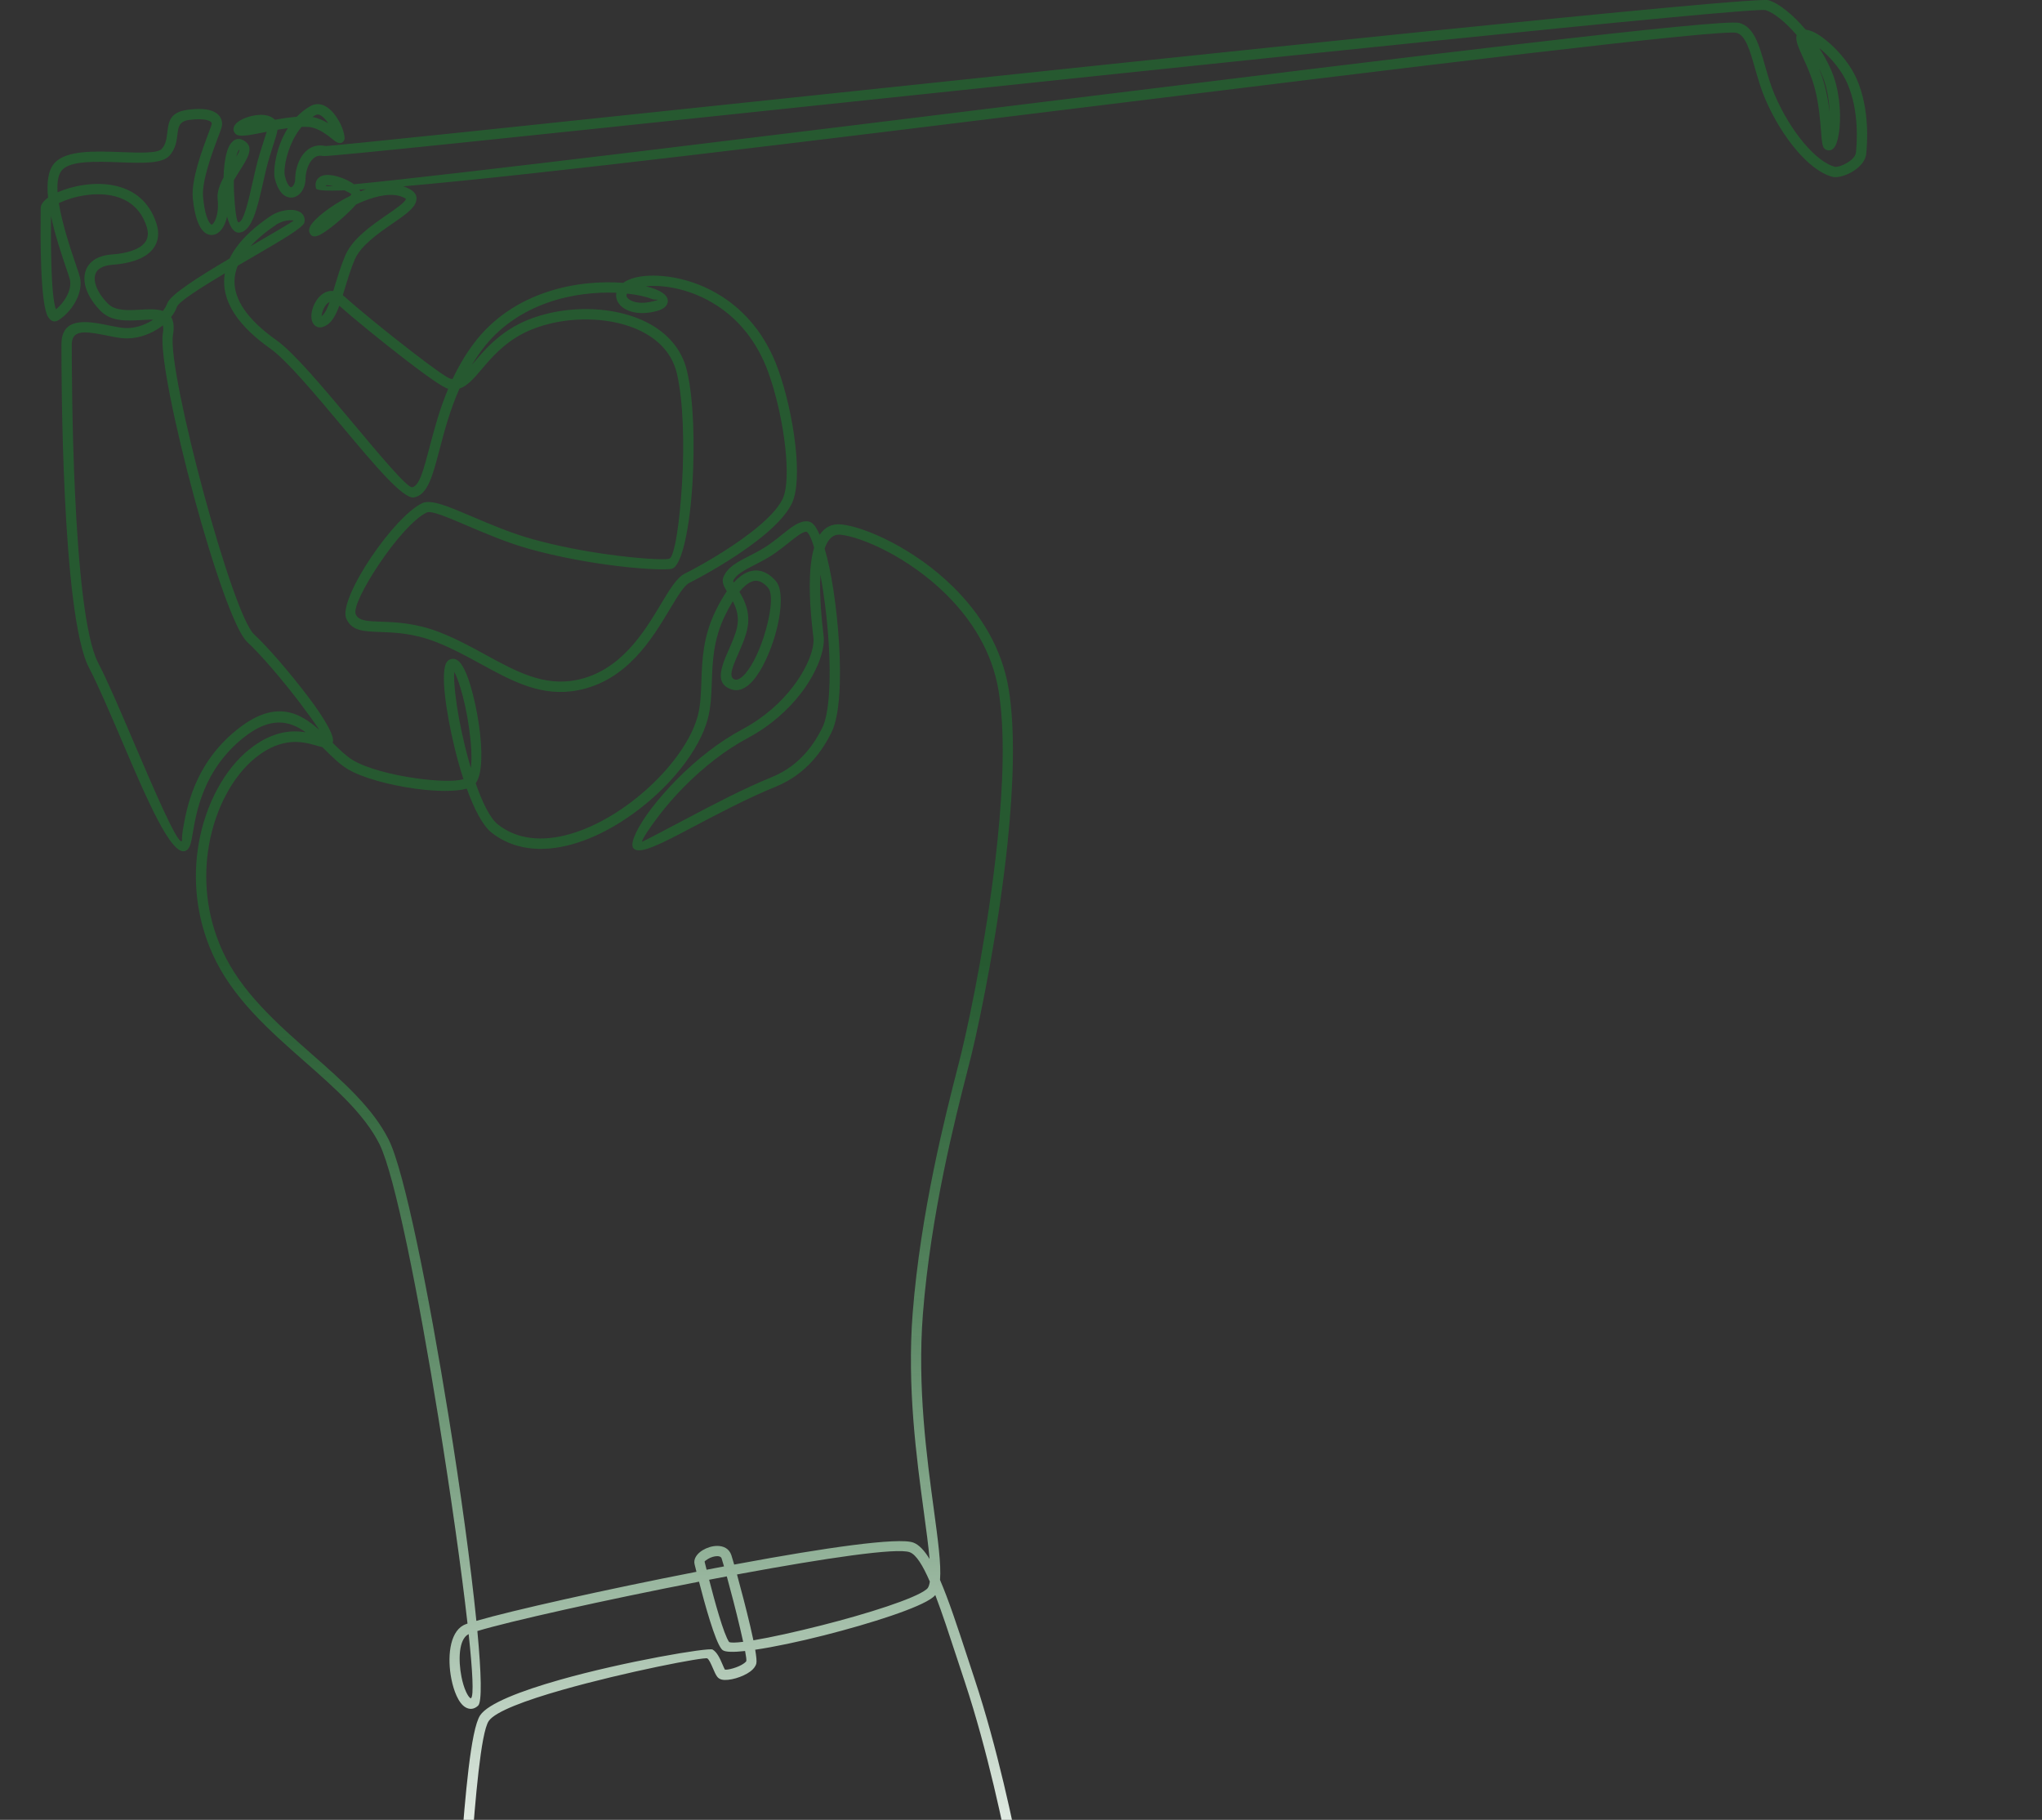 <svg width="992" height="884" viewBox="0 0 992 884" fill="none" xmlns="http://www.w3.org/2000/svg">
<rect x="0" y="0" width="992" height="884" fill="#333333" stroke="none"/>
<path d="M1034 924.215H1036.5V929.218H1034C922.267 928.932 756.946 928.497 640.33 928.126C560.208 927.872 503.033 927.639 501.868 927.501C500.119 927.299 498.677 926.706 497.554 925.911C496.112 924.904 495.19 923.558 494.755 922.275C494.098 920.314 493.028 915.067 491.48 907.446C487.399 887.413 479.916 850.749 468.627 816.757C466.878 811.478 465.924 808.574 465.002 805.765C461.208 794.19 457.689 783.474 454.371 774.803C454.042 775.174 453.64 775.556 453.173 775.927C446.877 780.962 423.198 788.562 400.409 794.349C388.166 797.455 376.072 800.009 366.872 801.355C367.433 804.631 367.677 807.037 367.423 808.044C367.052 809.506 365.992 810.81 364.518 811.912C362.653 813.312 360.014 814.478 357.512 815.209C354.873 815.972 352.244 816.269 350.633 815.866C349.7 815.633 348.948 815.177 348.418 814.467C347.665 813.46 347.05 812.05 346.393 810.513C345.503 808.457 344.485 806.093 343.605 805.574C342.249 804.758 303.9 812.114 273.097 820.88C255.407 825.915 240.546 831.384 237.43 835.984C233.518 841.74 230.922 874.821 229.024 898.945C228.303 908.135 227.678 916.053 227.106 920.802C226.915 922.349 226.47 923.547 225.897 924.416C224.933 925.879 223.597 926.526 222.304 926.526C217.555 926.526 -197.269 929.525 -198.467 929.536L-200.968 929.546L-201 924.533L-198.499 924.522C-197.322 924.512 205.557 921.597 221.795 921.501C221.933 921.226 222.039 920.802 222.113 920.208C222.675 915.566 223.3 907.69 224.011 898.553C225.95 873.878 228.611 840.054 233.285 833.175C237.175 827.43 253.064 821.357 271.719 816.046C303.507 807.005 344.347 800.179 346.181 801.271C348.471 802.638 349.817 805.786 351.004 808.531C351.428 809.528 351.831 810.46 352.159 811.043C353.018 811.128 354.491 810.874 356.124 810.397C358.106 809.824 360.162 808.934 361.519 807.906C362.102 807.471 362.494 807.09 362.558 806.825C362.685 806.305 362.452 804.546 361.964 801.981C356.378 802.585 352.467 802.532 351.163 801.61C350.909 801.43 350.675 801.207 350.474 800.953C347.294 796.978 342.408 779.298 339.578 768.306C293.682 777.231 246.874 787.714 231.907 792.282C233.836 812.919 234.207 826.762 232.257 828.543C230.264 830.366 228.197 830.494 226.173 829.349C224.498 828.395 223.014 826.413 221.827 823.805C220.757 821.473 219.866 818.569 219.262 815.474C217.312 805.574 218.213 793.247 225.071 789.494C225.505 789.261 226.194 788.975 227.116 788.646C224.191 762.529 218.933 725.515 212.945 688.491C203.395 629.409 191.777 570.624 184.368 555.816C177.065 541.21 162.872 528.735 148.107 515.74C130.936 500.635 113.001 484.852 103.43 463.78C95.088 445.433 93.625 426.491 96.54 409.744C99.964 390.103 109.44 373.409 120.983 364.113C132.197 355.093 141.631 354.584 148.489 355.707C140.624 349.994 131.233 347.779 117.845 358.675C98.84 374.161 95.417 394.247 93.668 404.529C92.841 409.362 92.322 412.468 90.022 413.348C83.185 415.966 71.07 387.591 59.442 360.382C53.517 346.507 47.719 332.95 43.193 324.237C29.848 298.565 29.848 180.465 29.848 167.321C29.848 158.842 34.639 156.457 41.211 156.457C44.825 156.457 48.916 157.273 52.944 158.089C54.99 158.503 57.014 158.905 58.816 159.17C63.502 159.87 68.282 158.704 72.278 156.573C73.02 156.181 73.73 155.757 74.398 155.301C72.659 155.217 70.624 155.333 68.494 155.46C61.731 155.853 54.153 156.298 48.991 151.136C45.556 147.702 43.161 144.002 41.942 140.483C40.946 137.6 40.734 134.791 41.391 132.3C42.08 129.672 43.691 127.446 46.309 125.877C48.355 124.658 51.005 123.853 54.28 123.619C57.937 123.354 61.17 122.782 63.841 121.892C66.597 120.969 68.748 119.729 70.116 118.15C71.345 116.73 71.96 114.97 71.801 112.85C71.737 111.896 71.525 110.889 71.165 109.819C68.346 101.35 62.473 97.078 55.859 95.35C51.174 94.131 46.065 94.142 41.327 94.852C36.547 95.562 32.19 96.951 29.021 98.467C28.873 98.541 28.735 98.604 28.587 98.679C30.219 109.024 34.427 121.393 36.897 128.686C37.819 131.389 38.508 133.435 38.794 134.569C39.674 138.098 38.9 142.116 37.045 145.804C35.169 149.556 32.159 153.044 28.703 155.344C26.594 156.754 24.866 156.213 23.467 154.114C19.375 147.977 19.672 113.995 19.768 103.459C19.768 102.982 19.778 102.6 19.778 101.01C19.778 99.41 21.093 97.64 23.35 96.007C22.661 88.948 23.287 82.758 26.456 79.239C32.159 72.9 46.055 73.409 58.647 73.876C68.081 74.225 76.709 74.543 78.669 72.254C80.599 69.996 80.948 67.156 81.256 64.548C81.902 59.121 82.464 54.457 91.304 53.312C96.127 52.687 99.646 52.878 102.116 53.588C103.812 54.076 105.094 54.807 106.016 55.708C107.087 56.747 107.659 57.976 107.829 59.28C107.945 60.192 107.861 61.114 107.606 62.004C107.384 62.778 106.832 64.251 106.091 66.212C103.356 73.473 97.897 87.909 98.65 95.743C99.381 103.417 100.844 107.455 102.412 108.897C102.614 109.087 102.752 109.162 102.826 109.151C103.038 109.109 103.335 108.865 103.663 108.451C105.285 106.406 106.313 102.07 105.73 96.76C105.349 93.358 106.716 89.743 108.603 86.235C108.666 84.062 108.815 81.963 109.037 80.013C109.557 75.497 110.574 71.703 112.153 69.668C114.083 67.187 116.457 66.647 119.319 68.873C123.378 72.031 120.167 77.066 116.436 82.938C115.482 84.433 114.485 86.001 113.595 87.56C113.563 89.584 113.595 91.651 113.701 93.665C114.093 101.244 114.909 108.07 115.853 108.017C118.365 107.89 120.591 98.011 122.923 87.655C123.378 85.652 123.834 83.638 124.385 81.327C125.477 76.759 126.823 72.572 127.947 69.095C128.615 67.039 129.176 65.269 129.569 64.007C128.731 64.166 127.915 64.336 127.131 64.484C120.877 65.725 116.096 66.668 114.507 65.089C113.213 63.795 113.15 62.354 114.019 60.88C114.655 59.81 115.99 58.771 117.686 57.944C119.128 57.245 120.93 56.62 122.785 56.227C126.791 55.379 131.127 55.613 133.522 58.167C137.073 57.542 140.74 56.99 144.154 56.736C146.04 54.775 148.213 53.026 150.704 51.595C153.184 50.186 155.58 50.345 157.806 51.447C159.247 52.168 160.572 53.312 161.759 54.659C162.851 55.909 163.826 57.351 164.642 58.782C166.815 62.587 167.769 66.922 167.261 67.95C166.434 69.604 165.204 69.88 163.572 69.063C163 68.777 162.321 68.237 161.41 67.505C159.004 65.587 154.594 62.057 150.1 61.686C148.987 61.591 147.779 61.58 146.496 61.623C144.811 63.636 143.433 65.841 142.32 68.099C138.642 75.497 137.773 83.044 138.366 85.429C139.151 88.609 140.115 90.252 141.037 90.835C141.207 90.941 141.345 90.973 141.461 90.962C141.641 90.93 141.843 90.814 142.055 90.633C142.85 89.902 143.401 88.535 143.412 86.924C143.422 85.418 143.602 83.839 143.952 82.302C144.599 79.44 145.839 76.621 147.662 74.49C149.655 72.148 152.315 70.621 155.633 70.643C156.407 70.643 157.212 70.738 158.028 70.918C159.332 71.215 258.014 60.796 380.768 47.854C583.77 26.421 852.395 -1.922 859.115 0.103C864.33 1.671 871.114 7.236 877.209 14.444C878.587 14.539 880.166 15.08 881.862 15.981C884.088 17.178 886.695 19.076 889.324 21.461C894.136 25.817 899.086 31.859 901.884 38.166C908.594 53.26 906.993 70.463 906.644 74.278L906.612 74.586C906.569 75.105 906.474 75.582 906.347 76.038C905.478 79.091 902.754 81.719 899.712 83.5C896.744 85.238 893.32 86.224 890.999 86.012C890.575 85.97 890.193 85.906 889.865 85.811C884.236 84.2 878.173 79.409 872.566 72.784C866.853 66.043 861.532 57.34 857.599 48.203C855.448 43.211 853.953 37.975 852.565 33.12C850.106 24.492 848.007 17.147 843.672 15.96C836.358 13.967 683.926 32.76 524.593 52.401C395.522 68.321 261.968 84.783 195.869 90.506C196.441 90.676 197.003 90.877 197.544 91.111C202.112 93.071 203.14 95.615 201.805 98.721C200.48 101.816 196.028 104.89 190.749 108.536C183.796 113.338 175.263 119.231 172.327 126.078C170.462 130.424 168.978 135.321 167.6 139.879C167.239 141.077 166.879 142.253 166.519 143.398C166.9 143.684 167.282 144.002 167.674 144.352C173.62 149.726 188.025 161.534 200.289 170.968C209.373 177.953 217.089 183.549 218.827 183.963C219.177 184.047 219.516 184.09 219.845 184.1C222.516 178.451 225.77 172.78 229.798 167.321C249.386 140.833 281.884 135.756 302.765 137.399C304.324 136.265 306.433 135.332 309.136 134.706C318.495 132.576 335.55 134.198 350.962 144.193C361.741 151.189 371.769 162.265 377.863 179.002C381.838 189.909 385.007 203.932 386.396 216.419C387.689 228.046 387.424 238.497 384.827 244.2C382.082 250.242 375.5 256.676 367.847 262.601C355.901 271.833 341.189 279.963 334.924 283.1C332.285 284.415 329.201 289.566 325.332 296.011C316.736 310.352 304.588 330.597 280.877 335.271C263.261 338.748 249.079 331 233.603 322.541C226.724 318.789 219.591 314.878 211.789 311.836C200.84 307.554 191.703 307.236 184.782 306.992C176.45 306.706 170.896 306.504 168.215 300.462C166.126 295.777 172.062 282.888 180.34 270.635C188.121 259.124 198.01 247.846 205.08 244.433C209.351 242.377 218.054 246.097 229.332 250.92C237.97 254.609 248.209 258.986 258.597 261.869C270.946 265.293 283.686 267.678 294.742 269.236C310.747 271.483 322.926 272.034 325.077 271.42C327.696 270.678 330.197 254.058 331.363 234.374C332.465 215.857 331.978 194.891 328.84 181.44C328.279 179.034 327.441 176.797 326.371 174.741C321.749 165.859 312.665 160.198 302.034 157.358C291.159 154.453 278.715 154.506 267.691 157.082C262.763 158.227 258.131 159.88 254.06 162C244.489 166.982 238.691 173.819 234.101 179.225C230.222 183.793 227.106 187.471 223.226 188.722C218.509 199.343 215.754 209.847 213.485 218.517C210.136 231.279 207.74 240.416 201.084 241.624C195.901 242.568 181.814 225.746 166.72 207.716C153.407 191.817 139.278 174.942 131.37 169.367C123.696 163.951 117.983 158.439 114.242 152.874C110.627 147.5 108.836 142.073 108.878 136.625C108.889 135.332 109.005 134.049 109.217 132.767C97.272 139.89 86.82 146.557 85.941 149.048C85.347 150.733 84.383 152.418 83.111 154.019C84.308 155.906 84.711 158.672 84.033 162.7C82.549 171.593 90.032 206.794 99.222 240.564C107.977 272.734 118.163 303.335 123.442 308.158C129.823 313.988 141.111 327.11 149.74 338.515C157.445 348.701 163 357.965 161.59 360.816C164.886 364.081 168.077 367.197 171.288 369.169C177.839 373.186 190.537 376.472 202.409 378.104C212.107 379.44 221.032 379.747 225.155 378.496C223.629 373.833 222.241 368.904 221.032 363.975C218.711 354.563 216.983 345.129 216.156 337.656C215.266 329.654 215.489 323.559 217.142 321.45C217.672 320.782 218.329 320.337 219.124 320.135C220.322 319.838 221.456 320.125 222.527 320.93C224.625 322.51 226.735 327.025 228.515 332.918C230.19 338.43 231.685 345.352 232.681 352.188C234.419 364.145 234.462 376.006 231.07 380.479C234.345 389.88 238.097 397.512 241.871 400.48C245.284 403.162 249.026 404.985 252.969 406.066C264.851 409.309 278.842 405.917 292.092 398.932C305.542 391.841 318.167 381.062 327.113 369.678C332.847 362.374 337.034 354.881 338.899 348.033C340.33 342.797 340.532 337.063 340.733 330.979C341.093 320.676 341.486 309.387 347.591 296.848C349.446 293.043 351.28 289.842 353.092 287.202C351.545 284.637 350.548 282.549 351.46 280.302C353.431 275.447 358.339 272.935 364.158 269.967C367.317 268.356 370.772 266.586 374.016 264.254C376.114 262.749 378.118 261.149 379.941 259.686C384.732 255.859 388.357 252.966 392.226 253.231C392.777 253.273 393.328 253.422 393.869 253.697C395.353 254.439 396.815 256.591 398.204 259.792C400.589 256.22 404.034 254.206 408.92 254.757C420.113 255.997 444.047 266.3 463.126 285.157C475.983 297.866 486.721 314.464 490.038 334.837C493.261 354.594 492.339 381.411 489.551 408.663C485.311 450.022 476.747 492.495 471.881 512.591C471.426 514.457 470.715 517.224 469.857 520.584C464.292 542.26 452.145 589.544 448.34 638.302C445.584 673.631 450.248 708.037 453.671 733.338C455.675 748.167 457.275 759.964 456.66 767.458C460.879 777.241 465.108 790.12 469.73 804.228C471.161 808.595 472.623 813.036 473.334 815.209C484.728 849.52 492.233 886.353 496.345 906.461C497.872 913.933 498.921 919.074 499.461 920.717C499.578 921.077 499.875 921.48 500.373 921.819C500.861 922.159 501.528 922.424 502.398 922.519C503.436 922.636 560.409 922.869 640.287 923.123C756.935 923.494 922.257 923.939 1034 924.215ZM451.71 768.253C448.319 760.42 445.118 755.215 441.98 754.007C435.875 751.665 400.419 756.975 360.003 764.437C359.346 764.554 358.689 764.681 358.031 764.808C359.971 771.867 362.473 781.46 364.423 789.717C365.006 792.208 365.547 794.603 366.002 796.787C374.577 795.356 386.714 792.664 399.2 789.494C421.459 783.845 444.376 776.584 450.067 772.037C450.354 771.804 450.566 771.602 450.682 771.433C451.17 770.723 451.509 769.652 451.71 768.253ZM443.761 749.333C446.474 750.382 449.061 753.159 451.583 757.282C451.053 751.05 449.983 743.132 448.743 734.006C445.287 708.461 440.581 673.737 443.369 637.931C447.206 588.802 459.438 541.179 465.045 519.343C465.85 516.185 466.518 513.588 467.048 511.404C471.881 491.456 480.382 449.259 484.601 408.143C487.357 381.274 488.279 354.902 485.131 335.632C482.004 316.447 471.828 300.759 459.65 288.718C441.418 270.71 418.862 260.894 408.411 259.739C404.564 259.315 402.115 262.081 400.599 266.459C402.242 272.013 403.705 278.967 404.86 286.566C407.362 302.943 408.729 322.584 407.722 337.36C407.192 345.15 405.973 351.68 403.896 355.845C401.924 359.799 399.041 364.77 394.738 369.54C390.392 374.363 384.594 378.973 376.846 382.132C363.13 387.718 348.545 395.413 336.589 401.731C321.601 409.649 310.418 415.542 307.726 412.023C307.631 411.896 307.535 411.758 307.45 411.588C306.2 409.256 309.645 401.54 316.704 392.403C323.265 383.902 332.942 373.578 344.506 364.738C349.552 360.88 354.979 357.287 360.703 354.223C371.472 348.468 379.591 340.953 385.262 333.512C392.544 323.962 395.713 314.761 395.162 309.79C395.141 309.62 395.077 309.08 395.003 308.402C394.271 302.042 392.512 286.8 393.89 274.398C394.229 271.377 394.748 268.526 395.512 265.971C394.271 261.763 392.999 258.986 391.802 258.255C389.873 258.255 386.947 260.587 383.121 263.64C381.319 265.081 379.337 266.66 376.994 268.346C373.454 270.89 369.818 272.745 366.49 274.451C361.582 276.963 357.438 279.073 356.166 282.221C356.134 282.305 356.24 282.581 356.463 282.984C357.184 282.189 357.904 281.479 358.615 280.853C360.819 278.924 363.024 277.769 365.207 277.334C367.529 276.857 369.755 277.186 371.874 278.214C373.645 279.073 375.33 280.44 376.92 282.263C380.831 286.736 379.549 299.508 375.69 311.263C374.27 315.599 372.51 319.838 370.55 323.495C368.525 327.269 366.278 330.438 363.925 332.484C361.211 334.858 358.328 335.854 355.403 334.89C349.478 332.95 349.35 328.339 351.248 322.531C351.979 320.305 353.039 317.878 354.141 315.365C355.657 311.899 357.258 308.253 358.021 304.946C359.219 299.752 357.788 295.47 355.996 292.036C354.746 294.05 353.474 296.392 352.17 299.074C346.51 310.691 346.139 321.397 345.8 331.159C345.577 337.55 345.365 343.56 343.786 349.379C341.729 356.916 337.235 365.024 331.109 372.815C321.77 384.708 308.563 395.975 294.487 403.405C280.199 410.942 264.946 414.546 251.718 410.931C247.118 409.68 242.782 407.56 238.829 404.465C234.483 401.052 230.328 392.933 226.767 383.075C221.287 384.623 211.768 384.475 201.794 383.107C189.339 381.39 175.878 377.86 168.734 373.483C164.886 371.119 161.357 367.621 157.7 363.996C157.329 363.625 156.958 363.254 156.576 362.894C155.643 362.714 154.594 362.417 153.428 362.078C147.63 360.424 137.296 357.467 124.12 368.066C113.468 376.642 104.691 392.212 101.49 410.634C98.734 426.491 100.123 444.415 108.009 461.767C117.135 481.832 134.656 497.254 151.435 512.019C166.561 525.332 181.093 538.115 188.852 553.633C196.505 568.928 208.291 628.275 217.895 687.76C223.767 724.084 228.738 760.579 231.42 787.343C248.326 782.393 293.819 772.185 338.337 763.504C338.062 762.413 337.839 761.501 337.67 760.823L337.426 759.858C336.769 757.219 338.603 754.664 341.401 752.979C342.429 752.364 343.584 751.855 344.761 751.495C345.959 751.135 347.231 750.933 348.46 750.933C351.523 750.944 354.216 752.216 355.297 755.438C355.583 756.307 356.06 757.897 356.664 759.996C357.47 759.847 358.286 759.699 359.091 759.551C400.26 751.898 436.68 746.609 443.761 749.333ZM353.081 765.73C350.23 766.271 347.368 766.811 344.496 767.363C347.178 777.803 351.576 793.893 354.205 797.614C355.064 798.027 357.491 797.963 361.031 797.518C360.586 795.483 360.077 793.225 359.515 790.851C357.544 782.435 355 772.715 353.081 765.73ZM227.678 793.787C227.604 793.819 227.53 793.861 227.466 793.893C222.855 796.405 222.569 806.337 224.18 814.509C224.721 817.265 225.484 819.767 226.374 821.717C227.138 823.392 227.932 824.579 228.643 824.982C228.674 825.003 228.738 824.961 228.865 824.844C230.201 823.636 229.597 811.849 227.678 793.787ZM343.266 762.497C346.096 761.946 348.927 761.416 351.725 760.886C351.216 759.095 350.803 757.738 350.548 756.975C350.294 756.212 349.446 755.904 348.449 755.904C347.75 755.904 346.976 756.032 346.202 756.265C345.397 756.509 344.634 756.837 343.977 757.24C342.98 757.834 342.249 758.395 342.291 758.597C342.408 759.074 342.323 758.724 342.535 759.572C342.715 760.303 342.97 761.3 343.266 762.497ZM155.198 354.637C153.163 351.489 149.74 346.761 145.786 341.536C137.306 330.332 126.283 317.496 120.114 311.868C114.093 306.366 103.377 274.801 94.42 241.879C85.082 207.557 77.525 171.476 79.125 161.873C79.401 160.209 79.38 158.958 79.125 158.015C77.758 159.117 76.242 160.114 74.62 160.972C69.755 163.569 63.883 164.979 58.085 164.12C56.05 163.813 54.015 163.41 51.959 162.997C48.185 162.244 44.337 161.47 41.211 161.47C37.543 161.47 34.872 162.753 34.872 167.311C34.872 180.327 34.872 297.336 47.655 321.916C52.213 330.692 58.075 344.398 64.063 358.41C74.758 383.446 85.909 409.543 88.251 408.652C88.633 408.504 88.209 406.808 88.739 403.702C90.594 392.795 94.23 371.469 114.697 354.785C133.289 339.638 145.15 345.659 155.198 354.637ZM76.889 150.51C77.684 150.648 78.436 150.818 79.125 151.051C80.09 149.853 80.811 148.613 81.245 147.384C82.75 143.112 96.964 134.187 111.56 125.57C112.365 123.874 113.362 122.188 114.549 120.514C118.291 115.214 123.919 110.01 131.445 104.932C134.137 103.12 137.614 102.113 140.528 101.975C142.012 101.911 143.412 102.07 144.546 102.463C146.093 103.003 147.238 103.968 147.747 105.399C148.044 106.225 148.086 107.126 147.842 108.112V108.123C147.227 110.571 136.66 116.73 124.173 124.001C121.343 125.644 118.418 127.35 115.492 129.068C114.454 131.601 113.934 134.134 113.913 136.657C113.881 141.066 115.386 145.55 118.428 150.076C121.82 155.111 127.109 160.188 134.285 165.254C142.733 171.222 157.074 188.351 170.599 204.494C184.729 221.368 197.915 237.119 200.236 236.695C203.744 236.059 205.79 228.216 208.673 217.256C210.846 208.967 213.453 199.046 217.746 188.849L217.693 188.838C215.213 188.245 206.818 182.288 197.247 174.921C185.259 165.7 171.151 154.157 164.833 148.497C163.222 152.832 161.399 156.255 158.802 157.877C155.643 159.849 153.428 159.16 152.093 157.029C151.149 155.524 151.043 153.118 151.647 150.68C152.188 148.518 153.312 146.196 154.901 144.437C156.767 142.381 159.152 141.045 161.908 141.363C162.205 140.409 162.501 139.413 162.809 138.416C164.208 133.774 165.724 128.792 167.727 124.107C171.235 115.935 180.425 109.575 187.919 104.402C192.551 101.201 196.452 98.509 197.204 96.749C197.279 96.569 196.844 96.251 195.583 95.711C190.569 93.559 183.457 94.958 176.578 97.735C175.359 98.223 174.15 98.763 172.963 99.325C169.539 103.268 163.402 108.674 159.014 111.79C157.562 112.829 156.279 113.635 155.315 114.112C152.835 115.32 151.054 115.044 150.312 112.829C150.036 112.002 150.142 111.027 150.715 109.904C152.432 106.469 160.678 99.791 170.239 95.096C170.44 94.799 170.568 94.534 170.621 94.333C170.674 94.121 169.275 93.358 167.409 92.467C158.664 92.806 153.789 92.531 153.534 91.524C152.898 88.991 153.608 87.22 155.198 86.065C156.703 84.973 158.961 84.772 161.42 85.164C163.487 85.493 165.798 86.235 167.907 87.178C169.391 87.846 170.78 88.641 171.956 89.51C218.011 85.122 374.058 65.883 523.999 47.398C683.798 27.725 836.687 8.879 844.986 11.147C852.066 13.076 854.515 21.662 857.398 31.764C858.744 36.47 860.186 41.547 862.21 46.242C865.952 54.934 870.997 63.191 876.392 69.562C881.385 75.455 886.6 79.674 891.232 80.999C891.306 81.02 891.38 81.03 891.444 81.041C892.801 81.168 895.048 80.437 897.178 79.197C899.235 77.988 901.037 76.367 901.513 74.671C901.566 74.469 901.609 74.289 901.619 74.141L901.651 73.833C901.98 70.251 903.485 54.107 897.305 40.222C894.804 34.594 890.331 29.145 885.964 25.192C885.222 24.524 884.48 23.888 883.759 23.316C887.522 29.124 890.543 35.346 891.984 41.112C894.581 51.521 894.136 61.379 892.928 66.869C892.589 68.427 892.165 69.689 891.73 70.569C890.882 72.264 889.695 73.144 888.243 73.038C887.49 72.985 886.833 72.689 886.271 72.127C885.222 71.077 885.01 68.364 884.703 64.336C884.289 58.898 883.653 50.631 881.607 42.851C880.145 37.265 877.749 32.007 875.841 27.81C873.69 23.082 872.057 19.489 872.842 17.051C867.521 10.861 861.86 6.176 857.695 4.925C851.897 3.177 583.845 31.456 381.276 52.825C258.078 65.82 159.035 76.271 156.926 75.794C156.449 75.688 156.014 75.635 155.612 75.635C153.948 75.624 152.559 76.462 151.467 77.734C150.206 79.218 149.326 81.263 148.839 83.394C148.563 84.602 148.425 85.811 148.415 86.934C148.393 89.955 147.174 92.711 145.425 94.312C144.482 95.181 143.38 95.743 142.182 95.923C140.931 96.103 139.628 95.859 138.377 95.075C136.437 93.856 134.614 91.216 133.48 86.627C132.717 83.553 133.586 74.374 137.804 65.873C138.419 64.643 139.098 63.424 139.85 62.227C138.186 62.449 136.501 62.725 134.826 63.011C134.519 64.993 133.692 67.558 132.706 70.611C131.604 74.035 130.268 78.168 129.24 82.461C128.795 84.306 128.297 86.521 127.798 88.726C125.032 100.979 122.393 112.67 116.096 112.999C113.542 113.126 111.581 109.946 110.309 105.187C109.726 107.847 108.762 110.041 107.585 111.515C106.483 112.914 105.147 113.804 103.684 114.059C102.073 114.345 100.473 113.889 99.01 112.543C96.636 110.37 94.516 105.25 93.657 96.177C92.799 87.178 98.522 72.021 101.395 64.41C102.073 62.598 102.593 61.241 102.773 60.594C102.847 60.329 102.879 60.086 102.858 59.895C102.826 59.683 102.72 59.46 102.518 59.269C102.169 58.93 101.596 58.623 100.738 58.379C98.862 57.839 96.01 57.711 91.94 58.241C86.98 58.888 86.63 61.76 86.227 65.099C85.824 68.417 85.39 72.052 82.464 75.476C78.934 79.599 69.151 79.239 58.456 78.847C46.977 78.423 34.31 77.956 30.166 82.567C28.215 84.74 27.664 88.662 27.961 93.421C31.417 91.906 35.837 90.57 40.575 89.87C45.896 89.086 51.683 89.086 57.089 90.496C65.229 92.616 72.426 97.852 75.892 108.239C76.391 109.745 76.687 111.165 76.783 112.49C77.037 116.009 75.988 118.987 73.878 121.415C71.896 123.694 69.003 125.421 65.388 126.63C62.282 127.668 58.647 128.315 54.608 128.612C52.139 128.792 50.241 129.333 48.853 130.159C47.432 131.007 46.563 132.184 46.203 133.551C45.811 135.056 45.98 136.869 46.648 138.83C47.623 141.639 49.605 144.67 52.499 147.564C56.082 151.146 62.463 150.775 68.176 150.436C71.366 150.256 74.324 150.086 76.889 150.51ZM24.781 104.89C24.697 115.723 24.569 143.282 27.156 150.277C29.392 148.486 31.321 146.101 32.593 143.547C33.929 140.875 34.522 138.077 33.95 135.766C33.717 134.812 33.049 132.862 32.169 130.276C30.049 124.043 26.763 114.355 24.781 104.89ZM114.772 76.154C115.874 74.321 116.52 73.038 116.245 72.816C116.171 72.752 116.128 72.731 116.128 72.731C115.588 73.42 115.132 74.618 114.772 76.154ZM151.743 56.831C154.605 57.309 157.244 58.549 159.48 59.927C159.014 59.227 158.516 58.549 157.986 57.944C157.223 57.065 156.396 56.344 155.569 55.931C154.795 55.549 153.99 55.475 153.174 55.941C152.686 56.217 152.209 56.514 151.743 56.831ZM887.119 42.3C886.377 39.31 885.148 36.173 883.59 33.035C884.65 35.696 885.667 38.558 886.451 41.557C887.639 46.084 888.37 50.694 888.868 54.86C888.741 51.033 888.222 46.741 887.119 42.3ZM177.934 91.906C176.779 91.98 175.666 92.054 174.595 92.118C174.786 92.393 174.956 92.669 175.094 92.944C176.037 92.573 176.98 92.223 177.934 91.906ZM158.399 90.326C158.442 90.485 159.608 90.496 161.834 90.368C161.42 90.273 161.017 90.188 160.625 90.125C159.406 89.934 158.463 89.902 158.124 90.146C158.018 90.231 158.346 90.103 158.399 90.326ZM156.237 153.563C157.679 152.588 158.929 150.076 160.148 146.737C159.565 146.938 159.046 147.32 158.611 147.808C157.615 148.91 156.884 150.457 156.523 151.91C156.354 152.546 156.258 153.118 156.237 153.563ZM156.354 154.39C156.481 154.591 156.364 154.379 156.258 154.125C156.279 154.231 156.311 154.316 156.354 154.39ZM229.141 177.37C229.522 176.925 229.915 176.458 230.317 175.981C235.183 170.236 241.352 162.965 251.782 157.538C256.223 155.227 261.258 153.436 266.589 152.185C278.376 149.429 291.699 149.387 303.37 152.503C315.283 155.683 325.533 162.159 330.865 172.42C332.126 174.836 333.101 177.455 333.759 180.295C337.013 194.223 337.521 215.73 336.398 234.66C335.115 256.294 331.246 274.875 326.477 276.232C323.89 276.974 310.757 276.529 294.084 274.186C282.849 272.607 269.886 270.169 257.293 266.682C246.556 263.703 236.168 259.262 227.403 255.52C217.301 251.206 209.51 247.878 207.295 248.938C201.052 251.938 191.905 262.527 184.538 273.434C177.086 284.447 171.479 295.406 172.825 298.438C174.235 301.607 178.528 301.766 184.983 301.989C192.286 302.243 201.942 302.582 213.655 307.161C221.689 310.299 229.003 314.295 236.041 318.143C250.679 326.145 264.088 333.47 279.955 330.343C301.483 326.092 312.952 306.981 321.071 293.435C325.353 286.301 328.777 280.588 332.72 278.617C338.825 275.564 353.166 267.646 364.815 258.637C371.896 253.167 377.916 247.348 380.291 242.144C382.495 237.3 382.644 227.792 381.446 216.98C380.1 204.854 377.026 191.266 373.189 180.719C367.518 165.148 358.233 154.867 348.269 148.401C335.868 140.356 322.47 138.183 313.694 139.052C315.612 139.519 317.297 140.038 318.686 140.6C323.35 142.465 325.395 145.094 323.996 147.892C323.318 149.249 321.675 150.383 318.951 151.104C311.499 153.097 305.627 151.772 302.405 149.26C301.08 148.232 300.158 146.981 299.681 145.635C299.289 144.522 299.193 143.366 299.427 142.211C279.754 141.352 251.241 146.769 233.847 170.3C232.14 172.621 230.572 174.985 229.141 177.37ZM304.588 142.603C304.525 142.709 304.472 142.826 304.429 142.932C304.292 143.282 304.292 143.642 304.408 143.971C304.567 144.426 304.938 144.893 305.489 145.327C307.641 147.002 311.892 147.808 317.658 146.26C318.877 145.931 319.46 145.741 319.502 145.656C319.682 145.295 318.326 145.857 316.82 145.253C314.012 144.14 309.772 143.154 304.588 142.603ZM134.243 109.098C129.06 112.596 124.862 116.125 121.651 119.676L121.661 119.666C132.112 113.582 141.111 108.345 142.723 107.148C142.214 107.01 141.525 106.957 140.74 106.989C138.663 107.073 136.172 107.805 134.243 109.098ZM228.738 373.069C229.416 368.3 228.908 360.7 227.773 352.898C226.82 346.337 225.378 339.691 223.767 334.37C222.707 330.851 221.626 328.021 220.672 326.357C220.46 328.53 220.661 332.325 221.191 337.105C221.997 344.387 223.682 353.587 225.95 362.777C226.798 366.254 227.742 369.72 228.738 373.069ZM361.922 284.595C361.031 285.369 360.13 286.323 359.197 287.457C361.879 291.919 364.783 297.919 362.907 306.038C362.038 309.79 360.342 313.659 358.742 317.337C357.703 319.711 356.696 322.011 356.028 324.046C355.032 327.078 354.862 329.399 356.961 330.088C358.01 330.427 359.282 329.866 360.639 328.678C362.515 327.036 364.391 324.354 366.14 321.1C367.942 317.729 369.585 313.765 370.931 309.673C374.312 299.35 375.849 288.591 373.157 285.517C372.023 284.213 370.857 283.259 369.68 282.687C368.546 282.136 367.38 281.956 366.193 282.199C364.868 282.475 363.448 283.249 361.922 284.595ZM399.91 287.308C399.476 284.457 399.009 281.712 398.532 279.126C397.939 290.075 399.349 302.339 399.985 307.819C400.027 308.211 400.069 308.603 400.144 309.228C400.811 315.249 397.335 325.923 389.247 336.543C383.205 344.472 374.535 352.485 363.056 358.622C357.629 361.527 352.424 364.971 347.549 368.702C336.355 377.267 327.017 387.23 320.668 395.445C315.294 402.409 312.019 407.55 311.839 408.938C313.026 408.493 322.194 403.649 334.257 397.289C346.33 390.919 361.063 383.139 374.97 377.479C381.923 374.649 387.117 370.504 391.017 366.18C394.971 361.802 397.621 357.234 399.433 353.598C401.193 350.079 402.242 344.196 402.73 337.02C403.716 322.626 402.369 303.399 399.91 287.308Z" fill="url(#paint0_linear_103_330)"/>
<defs>
<linearGradient id="paint0_linear_103_330" x1="417.749" y1="0" x2="417.749" y2="929.546" gradientUnits="userSpaceOnUse">
<stop offset="0.503" stop-color="#19802E" stop-opacity="0.5"/>
<stop offset="1" stop-color="white"/>
</linearGradient>
</defs>
</svg>
